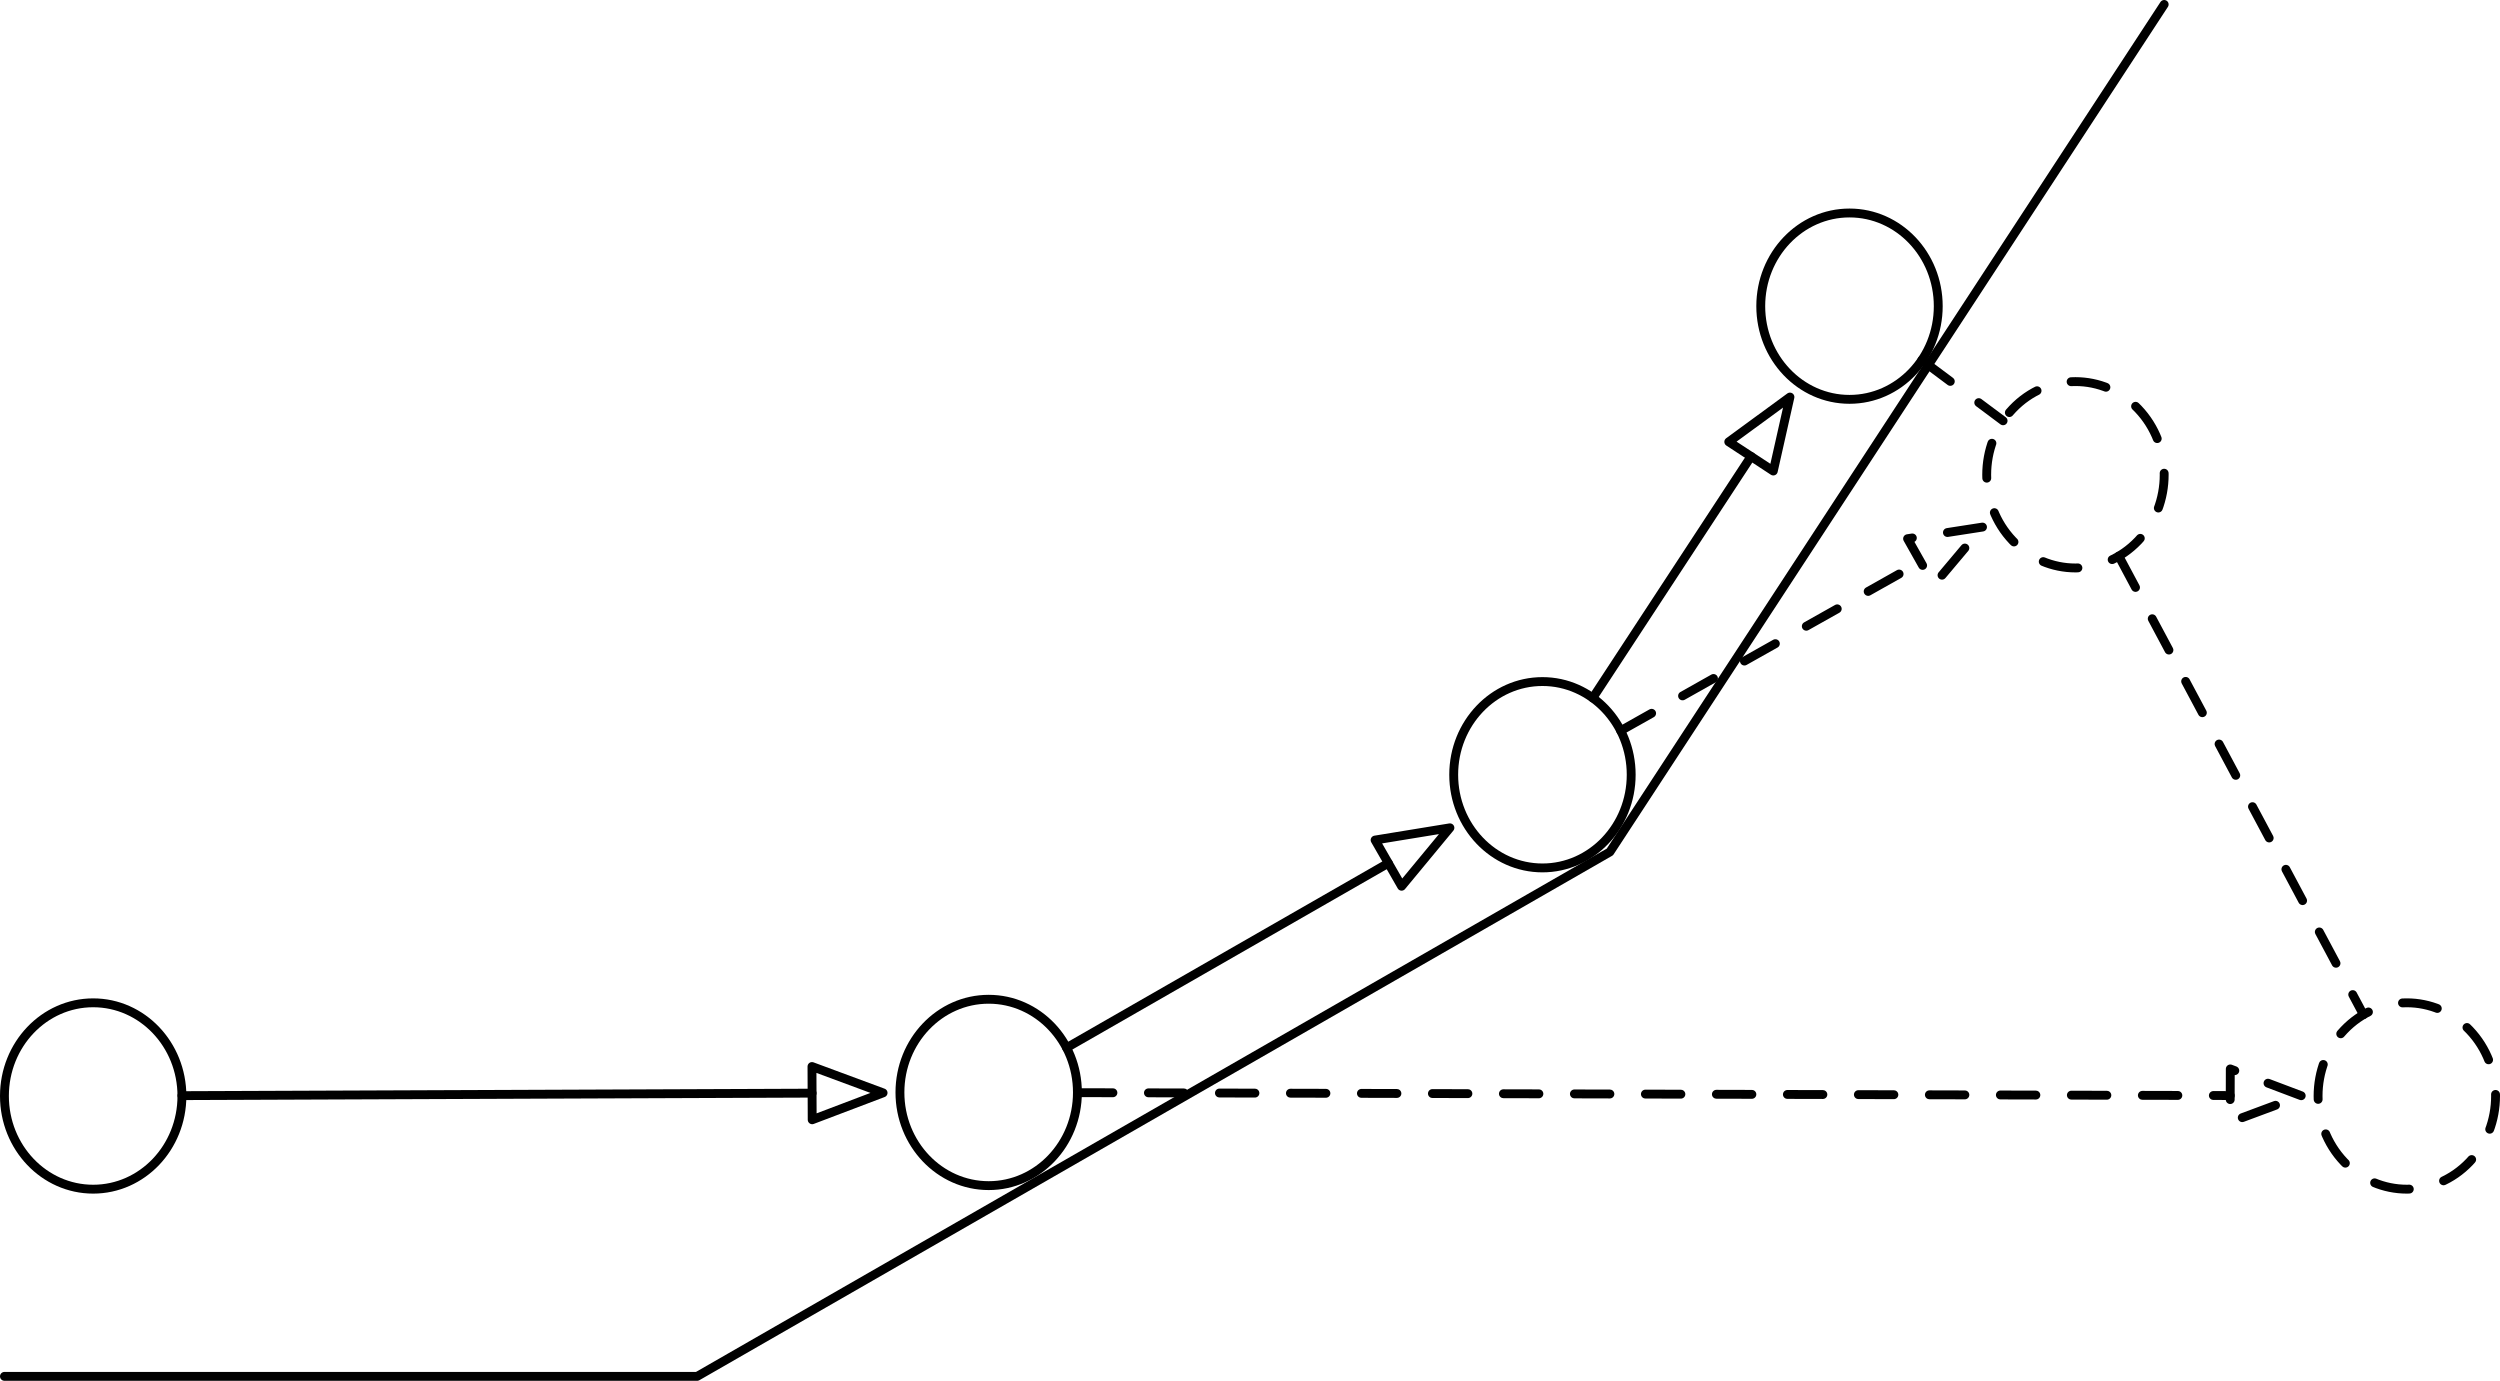 <svg height="155.592" viewBox="491.592 262 281.708 155.592" width="281.708" xmlns="http://www.w3.org/2000/svg" xmlns:xlink="http://www.w3.org/1999/xlink"><marker id="a" markerHeight="8" markerUnits="strokeWidth" markerWidth="10" orient="auto" overflow="visible" stroke-miterlimit="10" viewBox="-1 -4 10 8"><path d="m8 0-8-3v6z" fill="none" stroke="#000" stroke-miterlimit="10"/></marker><g fill="none"><path d="m492.092 417.092h78.061l102.847-59.092 62.459-95.5" stroke="#000" stroke-linecap="round" stroke-linejoin="round"/><ellipse cx="603" cy="385.1" fill="#fff" rx="10" ry="10.5"/><ellipse cx="603" cy="385.1" rx="10" ry="10.5" stroke="#000" stroke-linecap="round" stroke-linejoin="round"/><ellipse cx="502.092" cy="385.5" fill="#fff" rx="10" ry="10.5"/><ellipse cx="502.092" cy="385.5" rx="10" ry="10.5" stroke="#000" stroke-linecap="round" stroke-linejoin="round"/><ellipse cx="700" cy="296.5" fill="#fff" rx="10" ry="10.5"/><ellipse cx="700" cy="296.5" rx="10" ry="10.5" stroke="#000" stroke-linecap="round" stroke-linejoin="round"/><path d="m512.092 385.46 71.008-.281" marker-end="url(#a)" stroke="#000" stroke-linecap="round" stroke-linejoin="round"/><ellipse cx="665.4" cy="349.3" fill="#fff" rx="10" ry="10.5"/><g stroke="#000" stroke-linecap="round" stroke-linejoin="round"><ellipse cx="665.4" cy="349.3" rx="10" ry="10.5"/><g marker-end="url(#a)"><path d="m611.778 380.064 36.257-20.802"/><path d="m671.069 340.648 17.835-27.216"/></g></g><ellipse cx="725.459" cy="315.5" fill="#fff" rx="10" ry="10.5"/><path d="m732.53 308.075c3.905 4.101 3.905 10.749 0 14.849-3.905 4.101-10.237 4.101-14.142 0-3.905-4.101-3.905-10.749 0-14.849 3.905-4.101 10.237-4.101 14.142 0" stroke="#000" stroke-dasharray="4 4" stroke-linecap="round" stroke-linejoin="round"/><path d="m674.216 344.338 33.799-19.022" marker-end="url(#a)" stroke="#000" stroke-dasharray="4 4" stroke-linecap="round" stroke-linejoin="round"/><ellipse cx="762.8" cy="385.5" fill="#fff" rx="10" ry="10.5"/><g stroke="#000" stroke-dasharray="4 4" stroke-linecap="round" stroke-linejoin="round"><path d="m769.871 378.075c3.905 4.101 3.905 10.749 0 14.849-3.905 4.101-10.237 4.101-14.142 0-3.905-4.101-3.905-10.749 0-14.849 3.905-4.101 10.237-4.101 14.142 0"/><path d="m613 385.125 129.9.325" marker-end="url(#a)"/><path d="m730.347 324.663 27.565 51.674"/><path d="m708.152 302.584 9.155 6.832"/></g></g></svg>